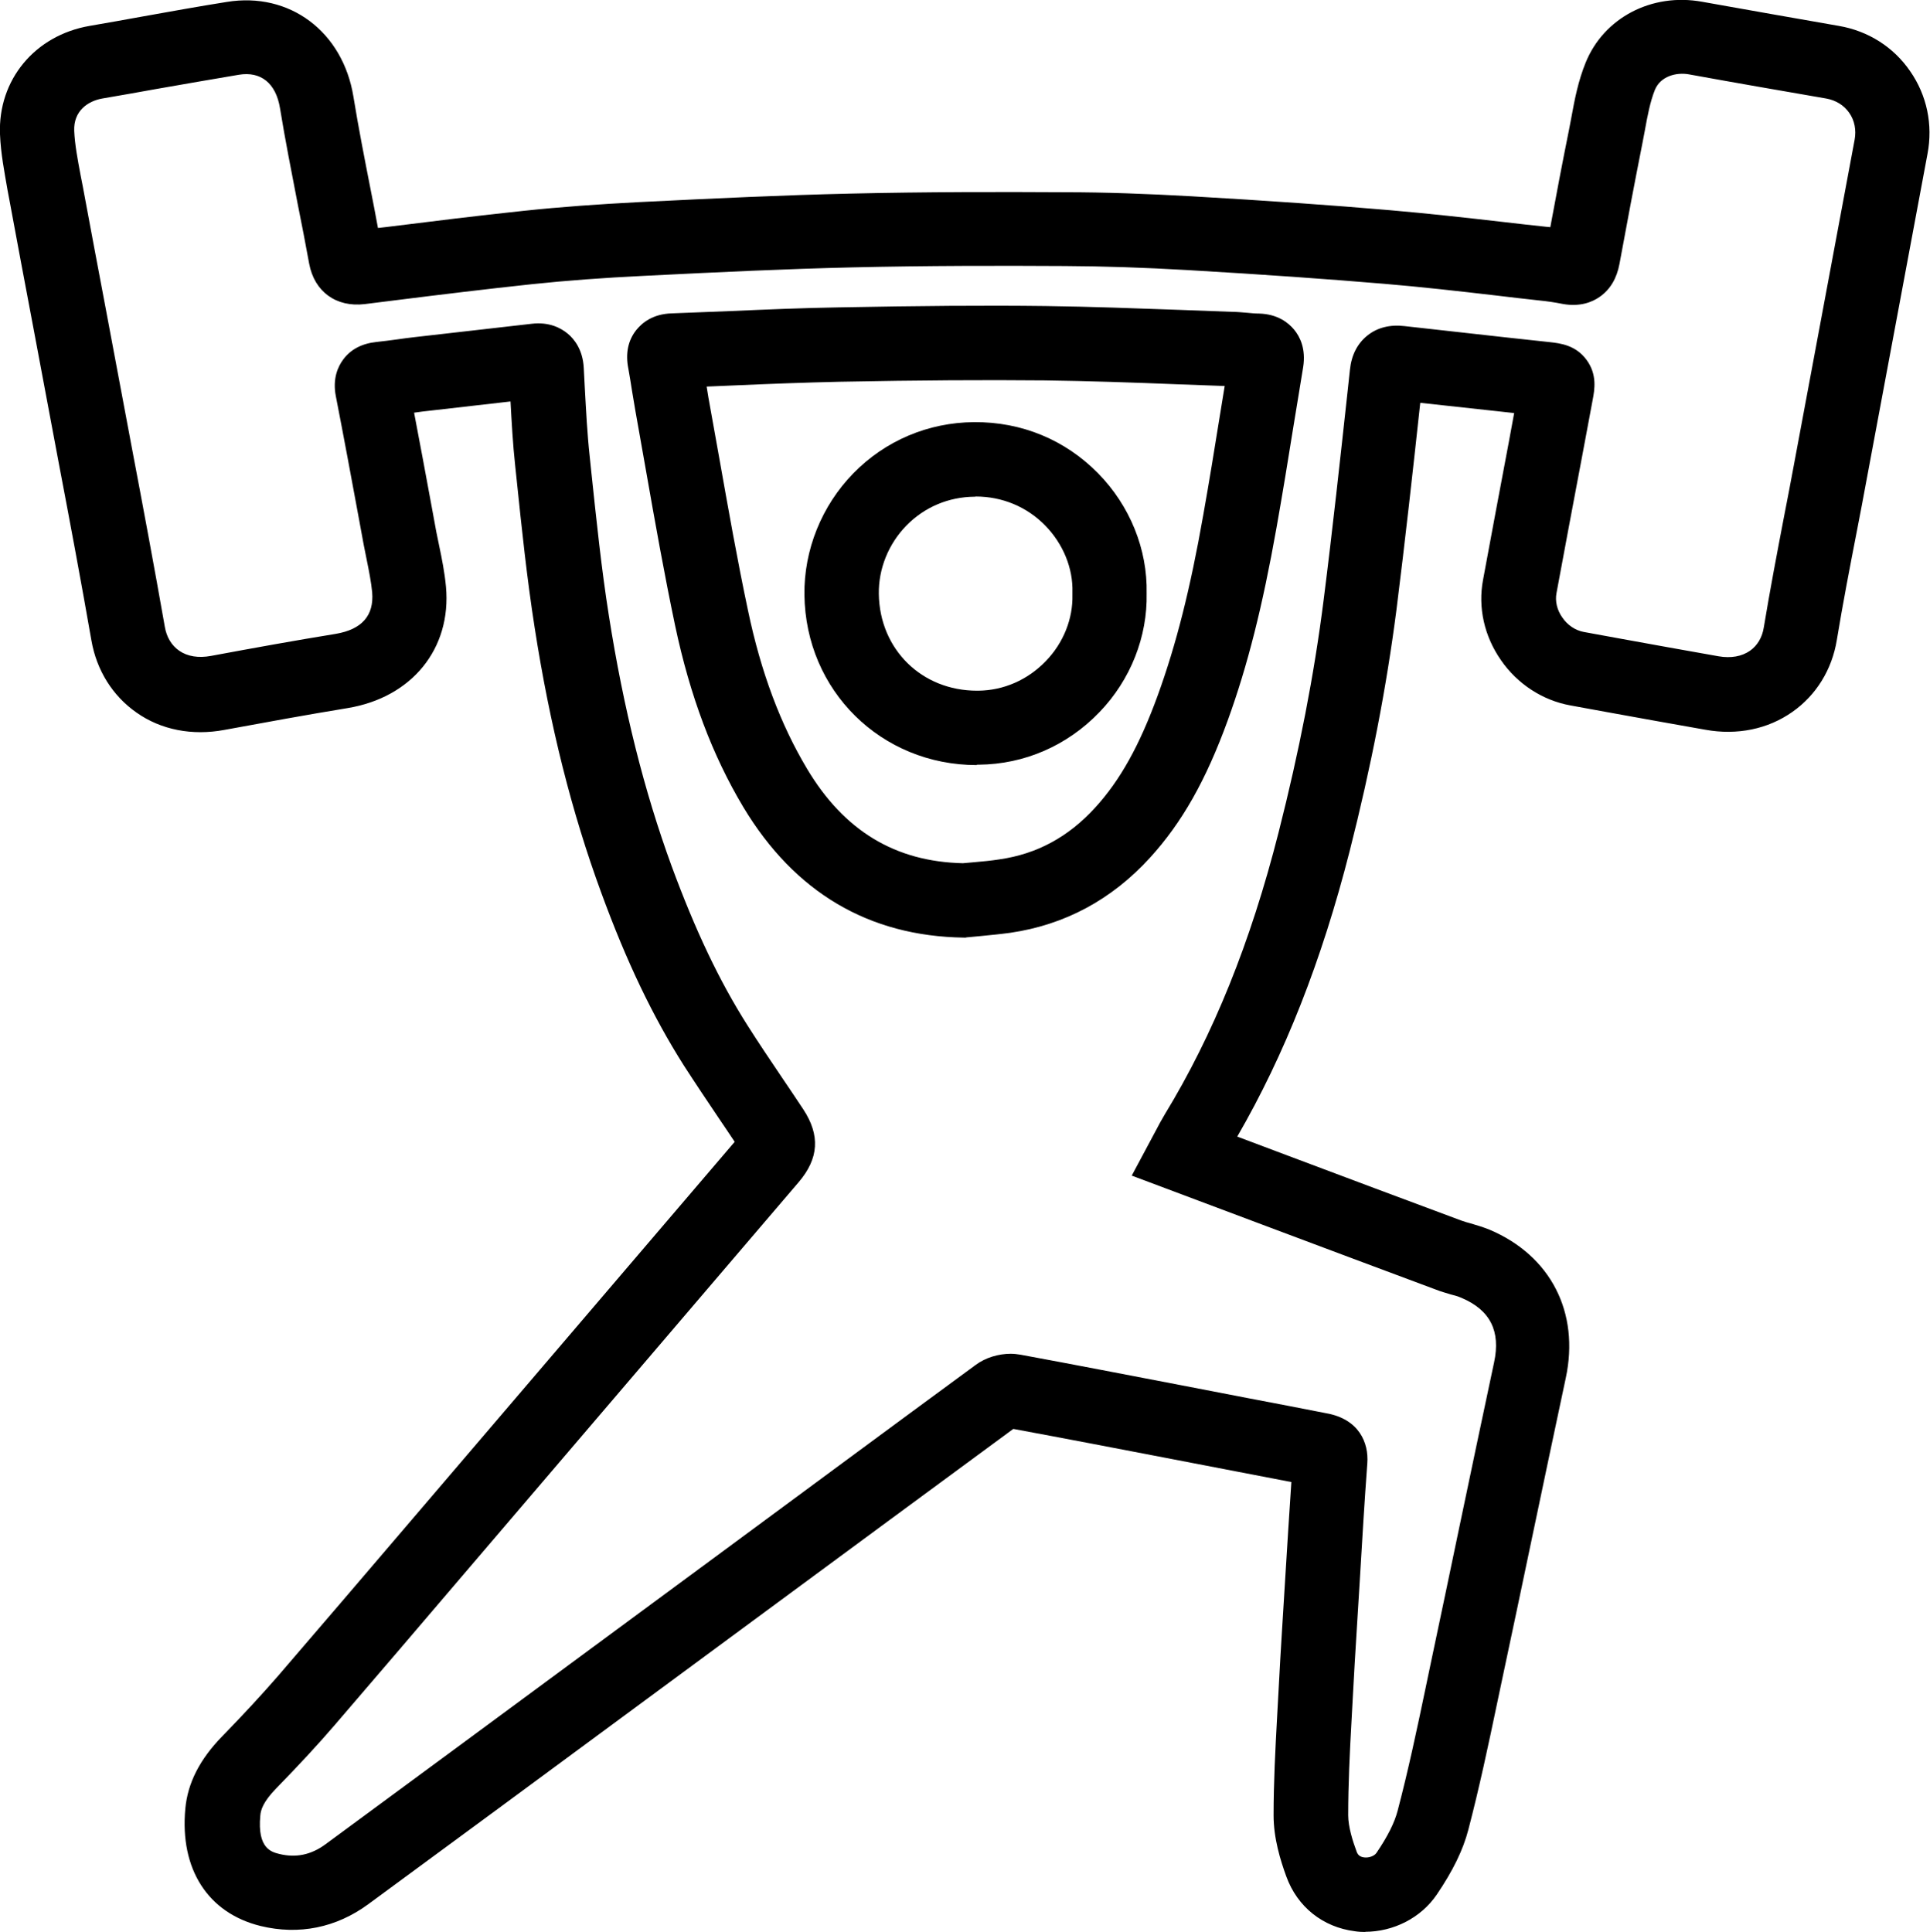 <?xml version="1.0" encoding="UTF-8"?>
<svg id="_Слой_1" data-name="Слой 1" xmlns="http://www.w3.org/2000/svg" width="99.88" height="100" viewBox="0 0 99.88 100">
  <path d="M70.68,100c-.19,0-.38-.01-.57-.04-1.65-.21-2.97-1.26-3.54-2.83-.31-.85-.66-1.98-.66-3.17,0-1.7.09-3.4.18-5.05l.08-1.46c.05-1.05.12-2.09.18-3.13l.17-2.75c.1-1.62.2-3.24.31-4.86-.97-.19-1.94-.37-2.91-.56l-3.53-.68c-2.65-.51-5.3-1.02-7.95-1.51-4.26,3.13-8.51,6.27-12.77,9.41l-6.9,5.09c-4.57,3.37-9.13,6.74-13.71,10.1-1.66,1.22-3.59,1.61-5.57,1.13-2.73-.67-4.19-2.94-3.9-6.07.12-1.33.75-2.56,1.9-3.74,1.14-1.17,2.05-2.16,2.87-3.1,2.21-2.57,4.41-5.14,6.61-7.72l17.05-19.96c-.27-.4-.53-.8-.8-1.19-.62-.92-1.23-1.83-1.83-2.76-1.61-2.54-2.97-5.38-4.28-8.96-1.52-4.14-2.65-8.62-3.44-13.7-.4-2.55-.67-5.14-.93-7.64l-.08-.76c-.12-1.11-.18-2.22-.24-3.31-.61.07-1.23.14-1.84.21l-2.71.31c-.15.02-.29.04-.44.06.31,1.6.6,3.2.9,4.81l.25,1.36c.05.24.1.49.15.73.14.67.28,1.36.35,2.11.29,3.2-1.76,5.73-5.09,6.28-2.13.35-4.26.74-6.38,1.13-1.66.31-3.28,0-4.55-.9-1.23-.86-2.06-2.18-2.33-3.73-.53-3.04-1.11-6.14-1.68-9.13l-1.37-7.3c-.4-2.12-.8-4.23-1.19-6.35l-.1-.53C.23,8.9.04,7.96,0,6.95-.11,4.14,1.8,1.83,4.64,1.34c.92-.16,1.84-.32,2.76-.49,1.45-.26,2.89-.52,4.34-.75,3.24-.53,6,1.53,6.55,4.9.26,1.6.58,3.23.89,4.81.13.66.26,1.32.38,1.99l.44-.05c2.33-.29,4.74-.59,7.12-.84,1.89-.2,3.84-.34,5.97-.45,4.05-.2,7.42-.36,10.92-.44,3.92-.09,7.81-.09,11.1-.07,2.1,0,4.25.08,6.57.21,3.98.23,7.24.46,10.26.72,1.97.17,3.95.39,5.86.61.75.09,1.5.17,2.24.25.06,0,.13.01.19.02.31-1.68.63-3.37.97-5.05l.12-.63c.17-.93.35-1.88.74-2.84.94-2.32,3.42-3.62,6.02-3.15,2.36.42,4.72.84,7.08,1.25,1.52.26,2.83,1.09,3.69,2.34.87,1.25,1.19,2.77.9,4.29l-3.15,16.86c-.16.88-.33,1.76-.5,2.64-.36,1.85-.73,3.77-1.04,5.65-.25,1.54-1.07,2.86-2.29,3.72-1.27.9-2.87,1.23-4.52.93-1.71-.3-3.42-.61-5.13-.92l-1.86-.34c-1.43-.26-2.74-1.11-3.59-2.35-.86-1.24-1.19-2.72-.92-4.15.44-2.37.88-4.74,1.33-7.11l.28-1.52-.82-.09c-1.35-.15-2.69-.29-4.04-.44-.38,3.51-.78,7.13-1.23,10.7-.52,4.04-1.31,8.12-2.42,12.49-1.45,5.69-3.36,10.54-5.82,14.79l2.63.99c2.98,1.12,5.96,2.24,8.95,3.35.16.06.33.11.49.15.34.1.67.2.99.33,3.16,1.34,4.67,4.28,3.94,7.68-.6,2.81-1.19,5.62-1.78,8.43-.5,2.37-.99,4.74-1.5,7.11l-.27,1.28c-.45,2.15-.92,4.37-1.49,6.55-.27,1.05-.81,2.15-1.64,3.37-.82,1.2-2.23,1.92-3.72,1.92ZM52.29,70.07c.18,0,.36.02.53.05,2.77.51,5.54,1.05,8.31,1.58l3.52.68c1.33.25,2.66.51,3.99.77,1.69.3,2.2,1.53,2.12,2.59-.15,2.02-.27,4.05-.39,6.07l-.17,2.76c-.06,1.03-.13,2.05-.18,3.08l-.08,1.47c-.09,1.6-.17,3.25-.17,4.84,0,.6.24,1.35.43,1.86.05.15.14.29.4.32.24.03.52-.07.63-.23.58-.85.94-1.57,1.1-2.19.55-2.09,1.01-4.26,1.45-6.37l.27-1.29c.5-2.37,1-4.74,1.49-7.1.59-2.81,1.18-5.63,1.78-8.44.35-1.62-.2-2.71-1.68-3.34-.18-.08-.37-.13-.56-.18-.26-.08-.52-.15-.77-.25-2.98-1.11-5.97-2.23-8.95-3.35l-6.79-2.55,1.24-2.32c.16-.31.31-.58.47-.85,2.51-4.12,4.44-8.89,5.89-14.6,1.07-4.21,1.84-8.15,2.33-12.03.46-3.62.86-7.32,1.25-10.89l.11-1.02c.08-.77.39-1.36.9-1.77.51-.41,1.16-.58,1.93-.49,1.77.2,3.53.39,5.3.59l2.22.24c.53.06,1.33.15,1.89.91.57.77.42,1.56.32,2.09l-.54,2.89c-.45,2.37-.89,4.73-1.33,7.1-.08.42.03.88.3,1.26.27.4.68.67,1.11.75l1.86.34c1.71.31,3.41.62,5.12.92.64.11,1.2.01,1.63-.29.38-.27.63-.69.71-1.21.32-1.93.69-3.87,1.05-5.75.17-.87.34-1.75.5-2.62l3.15-16.87c.09-.5,0-.99-.28-1.39-.27-.39-.69-.65-1.19-.74-2.37-.41-4.74-.82-7.1-1.25-.65-.12-1.48.09-1.77.81-.24.6-.38,1.33-.52,2.11l-.13.68c-.41,2.07-.8,4.14-1.18,6.21-.14.75-.48,1.33-1.03,1.71-.37.26-1.01.53-1.92.36-.4-.08-.81-.14-1.22-.18-.75-.08-1.51-.17-2.26-.26-1.89-.22-3.84-.44-5.75-.6-2.98-.25-6.21-.48-10.16-.71-2.25-.13-4.34-.2-6.37-.21-3.26-.02-7.12-.02-10.99.07-3.45.08-6.8.24-10.82.44-2.06.1-3.95.24-5.76.43-2.35.25-4.73.54-7.05.83l-1.6.2c-1.48.18-2.61-.64-2.88-2.09-.19-1.04-.39-2.08-.6-3.12-.31-1.61-.64-3.27-.91-4.93-.21-1.29-.99-1.92-2.13-1.73-1.43.24-2.86.49-4.29.74-.93.17-1.85.33-2.78.49-.73.13-1.49.63-1.45,1.67.03.72.18,1.49.33,2.3l.11.56c.39,2.11.79,4.22,1.19,6.34l1.37,7.3c.57,3,1.15,6.11,1.69,9.18.09.53.35.96.74,1.23.43.3,1,.39,1.65.27,2.15-.4,4.3-.79,6.45-1.14,1.36-.23,1.99-.95,1.89-2.15-.05-.52-.16-1.08-.28-1.67-.05-.27-.11-.53-.16-.8l-.25-1.36c-.39-2.11-.78-4.22-1.19-6.32-.18-.91.11-1.54.38-1.9.39-.53.97-.83,1.73-.91.35-.04.7-.08,1.05-.13.31-.04.61-.09.92-.12l2.72-.31c1.11-.13,2.22-.25,3.33-.38.91-.11,1.52.22,1.87.51.35.29.78.84.83,1.77l.05.96c.07,1.26.13,2.46.26,3.65l.08.77c.26,2.45.52,4.99.91,7.45.76,4.82,1.82,9.06,3.25,12.97,1.22,3.31,2.46,5.93,3.92,8.23.57.9,1.17,1.79,1.77,2.68.38.56.75,1.11,1.12,1.67.88,1.34.81,2.54-.24,3.77l-17.39,20.36c-2.2,2.58-4.4,5.16-6.62,7.74-.86,1-1.83,2.05-3.03,3.28-.68.7-.8,1.12-.82,1.41-.16,1.7.58,1.88.98,1.98.86.21,1.64.05,2.38-.49,4.57-3.36,9.13-6.73,13.7-10.1l6.9-5.09c4.35-3.21,8.7-6.43,13.06-9.63.51-.38,1.18-.58,1.83-.58ZM52.11,73.9s0,0,0,0c0,0,0,0,0,0ZM27.93,20.59h0,0ZM49.99,48.53h-.11c-4.92-.07-8.76-2.34-11.41-6.75-1.61-2.69-2.76-5.76-3.53-9.39-.56-2.66-1.04-5.36-1.5-7.98-.19-1.05-.37-2.11-.56-3.16-.06-.34-.11-.67-.17-1.01-.06-.38-.12-.77-.19-1.15-.16-.79-.02-1.47.41-2.01.3-.37.85-.83,1.83-.86,1.02-.04,2.04-.08,3.06-.12,1.85-.08,3.7-.16,5.56-.19,4.19-.08,7.6-.11,10.73-.07,2.33.03,4.69.12,6.96.2.89.03,1.79.07,2.68.1.27,0,.54.03.8.05.21.02.41.04.62.04.95.03,1.5.47,1.8.83.3.36.62.99.47,1.94-.17,1.02-.33,2.04-.5,3.05-.28,1.76-.57,3.52-.88,5.27-.72,4.05-1.49,7.12-2.52,9.96-1.13,3.11-2.37,5.3-4.03,7.12-1.98,2.17-4.41,3.47-7.22,3.88-.51.07-1.03.12-1.54.17l-.75.07ZM36.57,20.01c.03.19.06.38.09.56.19,1.06.38,2.12.57,3.18.46,2.59.93,5.26,1.48,7.85.67,3.2,1.68,5.89,3.06,8.2,1.92,3.21,4.56,4.8,8.06,4.88l.56-.05c.45-.04.9-.08,1.34-.15,1.94-.28,3.56-1.16,4.94-2.67,1.3-1.42,2.3-3.22,3.25-5.83.95-2.62,1.68-5.5,2.35-9.32.31-1.73.59-3.47.87-5.21.08-.49.16-.98.24-1.47-.82-.03-1.64-.06-2.46-.09-2.25-.09-4.58-.17-6.86-.2-3.1-.03-6.47-.01-10.61.07-1.82.04-3.65.11-5.47.19-.47.02-.94.04-1.41.06Z" stroke-width="0"/>
  <path d="M50.55,39.6c-4.95,0-8.86-3.85-8.92-8.81-.03-2.32.89-4.61,2.53-6.29,1.65-1.69,3.87-2.63,6.24-2.65,2.48-.02,4.73.92,6.43,2.65,1.65,1.68,2.56,3.94,2.51,6.21.05,2.24-.83,4.48-2.44,6.15-1.66,1.73-3.88,2.7-6.25,2.72-.03,0-.06,0-.09,0ZM50.47,25.71s-.03,0-.04,0c-1.34.01-2.59.54-3.52,1.49-.93.95-1.45,2.24-1.43,3.54.04,2.87,2.22,5.01,5.08,5.01.02,0,.04,0,.06,0,1.32-.01,2.57-.56,3.51-1.54.91-.94,1.4-2.19,1.37-3.42v-.06s0-.06,0-.06c.04-1.25-.48-2.52-1.41-3.47-.95-.97-2.22-1.5-3.6-1.5Z" stroke-width="0"/>
</svg>